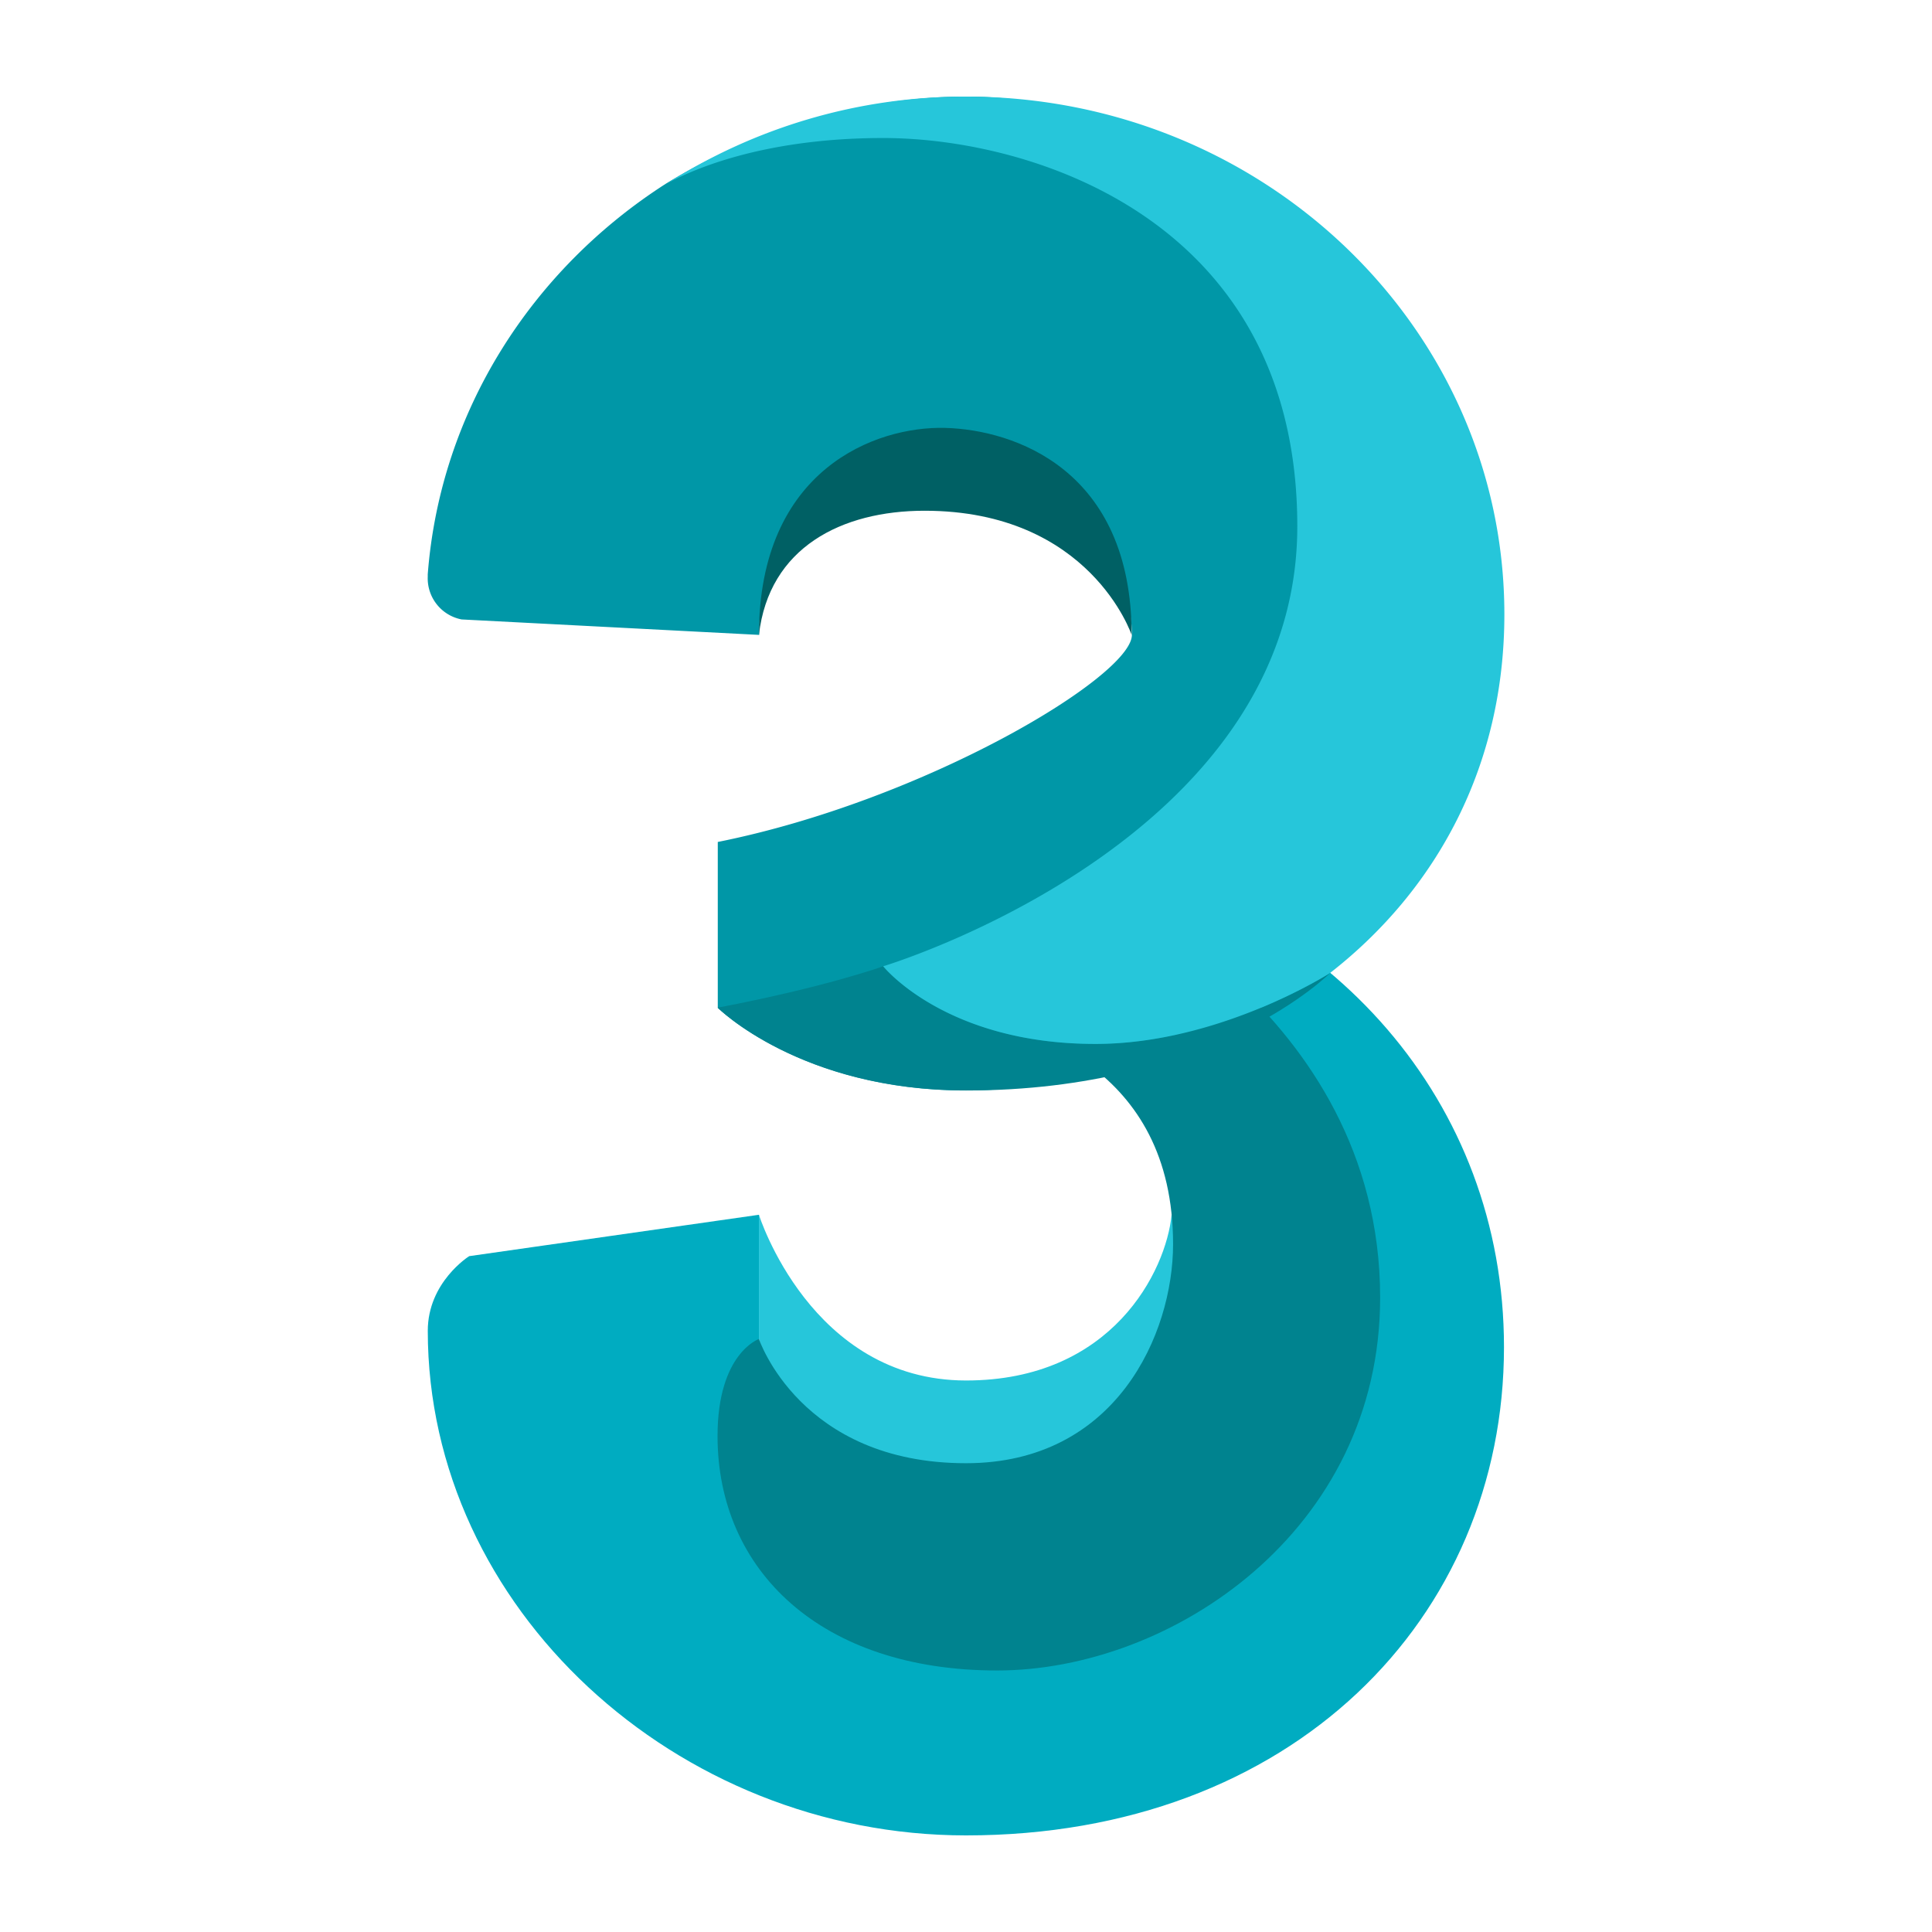 <svg xmlns="http://www.w3.org/2000/svg" viewBox="0 0 500 500"><defs><style>.cls-1{fill:none;}.cls-2{fill:#00acc1;}.cls-3{fill:#26c6da;}.cls-4{fill:#00838f;}.cls-5{fill:#0097a7;}.cls-6{fill:#006064;}</style></defs><g id="limit"><rect class="cls-1" width="500" height="500"/></g><g id="_3DS" data-name="3DS"><path class="cls-2" d="M282.15,221.55v7.08s53.59,32.16,53.59,107.18c0,42.87-36.54,75-75,75-64.31,0-64.31-64.3-64.31-64.3V314.38l-75,10.71s-10.73,6.7-10.72,19.35C110.74,416.19,175,475,250,475c84.4,0,139.23-56.13,139.23-126.37C389.23,284.9,344.3,235.29,282.15,221.55Z"/><path class="cls-3" d="M196.41,314.38v32.15S207.13,389.4,250,389.4c75,0,65.09-71.26,64.31-75h-11.1c-1.43,14.51-15.35,42.87-53.21,42.87C209.81,357.25,196.41,314.38,196.41,314.38Z"/><path class="cls-4" d="M282.15,228.63v47.16c12.07,9,21.44,23.23,21.44,46.21,0,23.19-14.74,56.68-53.59,56.68-42.87,0-53.59-32.15-53.59-32.15s-10.71,3.68-10.71,25.12c0,34.83,26.79,60.67,72.34,60.67,45.26,0,99.14-36.22,99.14-96.51C357.18,260.79,282.15,228.63,282.15,228.63Z"/><path class="cls-5" d="M250,25c-27.39,0-55.1,8.7-77.67,22.54-34.66,22.21-58.39,58.87-61.63,101.1l0,.61a10.83,10.83,0,0,0,8.77,11.06l77,4c0-21.44,10.72-42.87,42.87-42.87s53.59,21.43,53.59,42.87c0,10.72-53.59,42.87-107.17,53.59v42.87s21.43,21.43,64.3,21.43c76.95,0,119.46-74.13,119.46-135.53C369.46,72.7,309,25,250,25Z"/><path class="cls-6" d="M239.28,132.18c42.87,0,53.59,32.15,53.59,32.15,0-42.87-30.46-53.1-48.23-53.59-18-.5-48.23,10.72-48.23,53.59C199,141.66,217.85,132.18,239.28,132.18Z"/><path class="cls-4" d="M250,282.22c64.31,0,94.27-30.45,94.27-30.45s-28.62,18.4-60.78,18.4c-38.85,0-54.92-20.1-54.92-20.1s-14.74,5.36-42.87,10.72C185.7,260.79,207.13,282.22,250,282.22Z"/><path class="cls-3" d="M250,25a143.46,143.46,0,0,0-77.6,22.62c5.38-3,23.85-11.9,56.17-11.9,38.85,0,107.17,21.43,107.17,100.48,0,81.72-107.17,113.87-107.17,113.87s16.07,20.1,54.92,20.1c32.16,0,60.78-18.4,60.78-18.4C372,230.11,389.33,198,389.33,159,389.33,85,327,25,250,25Z"/></g></svg>